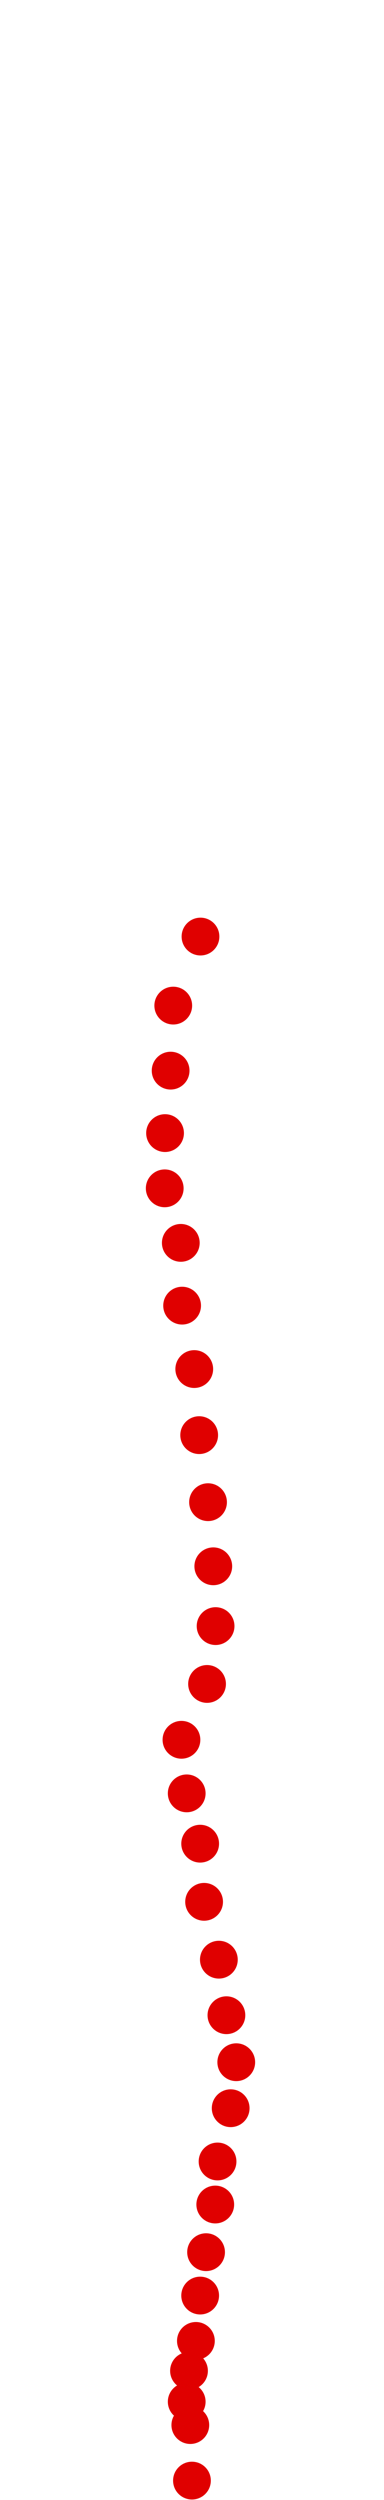 <?xml version="1.0" encoding="UTF-8"?>
<!-- Created with Inkscape (http://www.inkscape.org/) -->
<svg width="100" height="650" version="1.1" viewBox="0 0 100 650" xmlns="http://www.w3.org/2000/svg" xmlns:cc="http://creativecommons.org/ns#" xmlns:dc="http://purl.org/dc/elements/1.1/" xmlns:rdf="http://www.w3.org/1999/02/22-rdf-syntax-ns#">
 <g transform="translate(13.416 41.307)" fill="#e00000">
  <circle cx="36.573" cy="603.65" r="4.915"/>
  <circle cx="36.146" cy="589.21" r="4.915"/>
  <circle cx="35.206" cy="583.14" r="4.915"/>
  <circle cx="35.804" cy="575.11" r="4.915"/>
  <circle cx="37.599" cy="567.33" r="4.915"/>
  <circle cx="38.709" cy="555.54" r="4.915"/>
  <circle cx="40.248" cy="544.26" r="4.915"/>
  <circle cx="42.64" cy="531.87" r="4.915"/>
  <circle cx="43.238" cy="520.68" r="4.915"/>
  <circle cx="46.656" cy="506.83" r="4.915"/>
  <circle cx="48.109" cy="494.87" r="4.915"/>
  <circle cx="45.546" cy="482.65" r="4.915"/>
  <circle cx="43.58" cy="468.21" r="4.915"/>
  <circle cx="39.735" cy="453.17" r="4.915"/>
  <circle cx="38.709" cy="438.05" r="4.915"/>
  <circle cx="35.206" cy="424.97" r="4.915"/>
  <circle cx="33.839" cy="411.04" r="4.915"/>
  <circle cx="40.504" cy="396.52" r="4.915"/>
  <circle cx="42.726" cy="381.48" r="4.915"/>
  <circle cx="42.128" cy="365.93" r="4.915"/>
  <circle cx="40.76" cy="349.26" r="4.915"/>
  <circle cx="38.453" cy="331.83" r="4.915"/>
  <circle cx="37.171" cy="314.65" r="4.915"/>
  <circle cx="34.01" cy="298.16" r="4.915"/>
  <circle cx="33.668" cy="281.84" r="4.915"/>
  <circle cx="29.481" cy="267.66" r="4.915"/>
  <circle cx="29.566" cy="253.3" r="4.915"/>
  <circle cx="31.019" cy="237.06" r="4.915"/>
  <circle cx="31.702" cy="220.15" r="4.915"/>
  <circle cx="38.795" cy="202.2" r="4.915"/>
 </g>
</svg>
